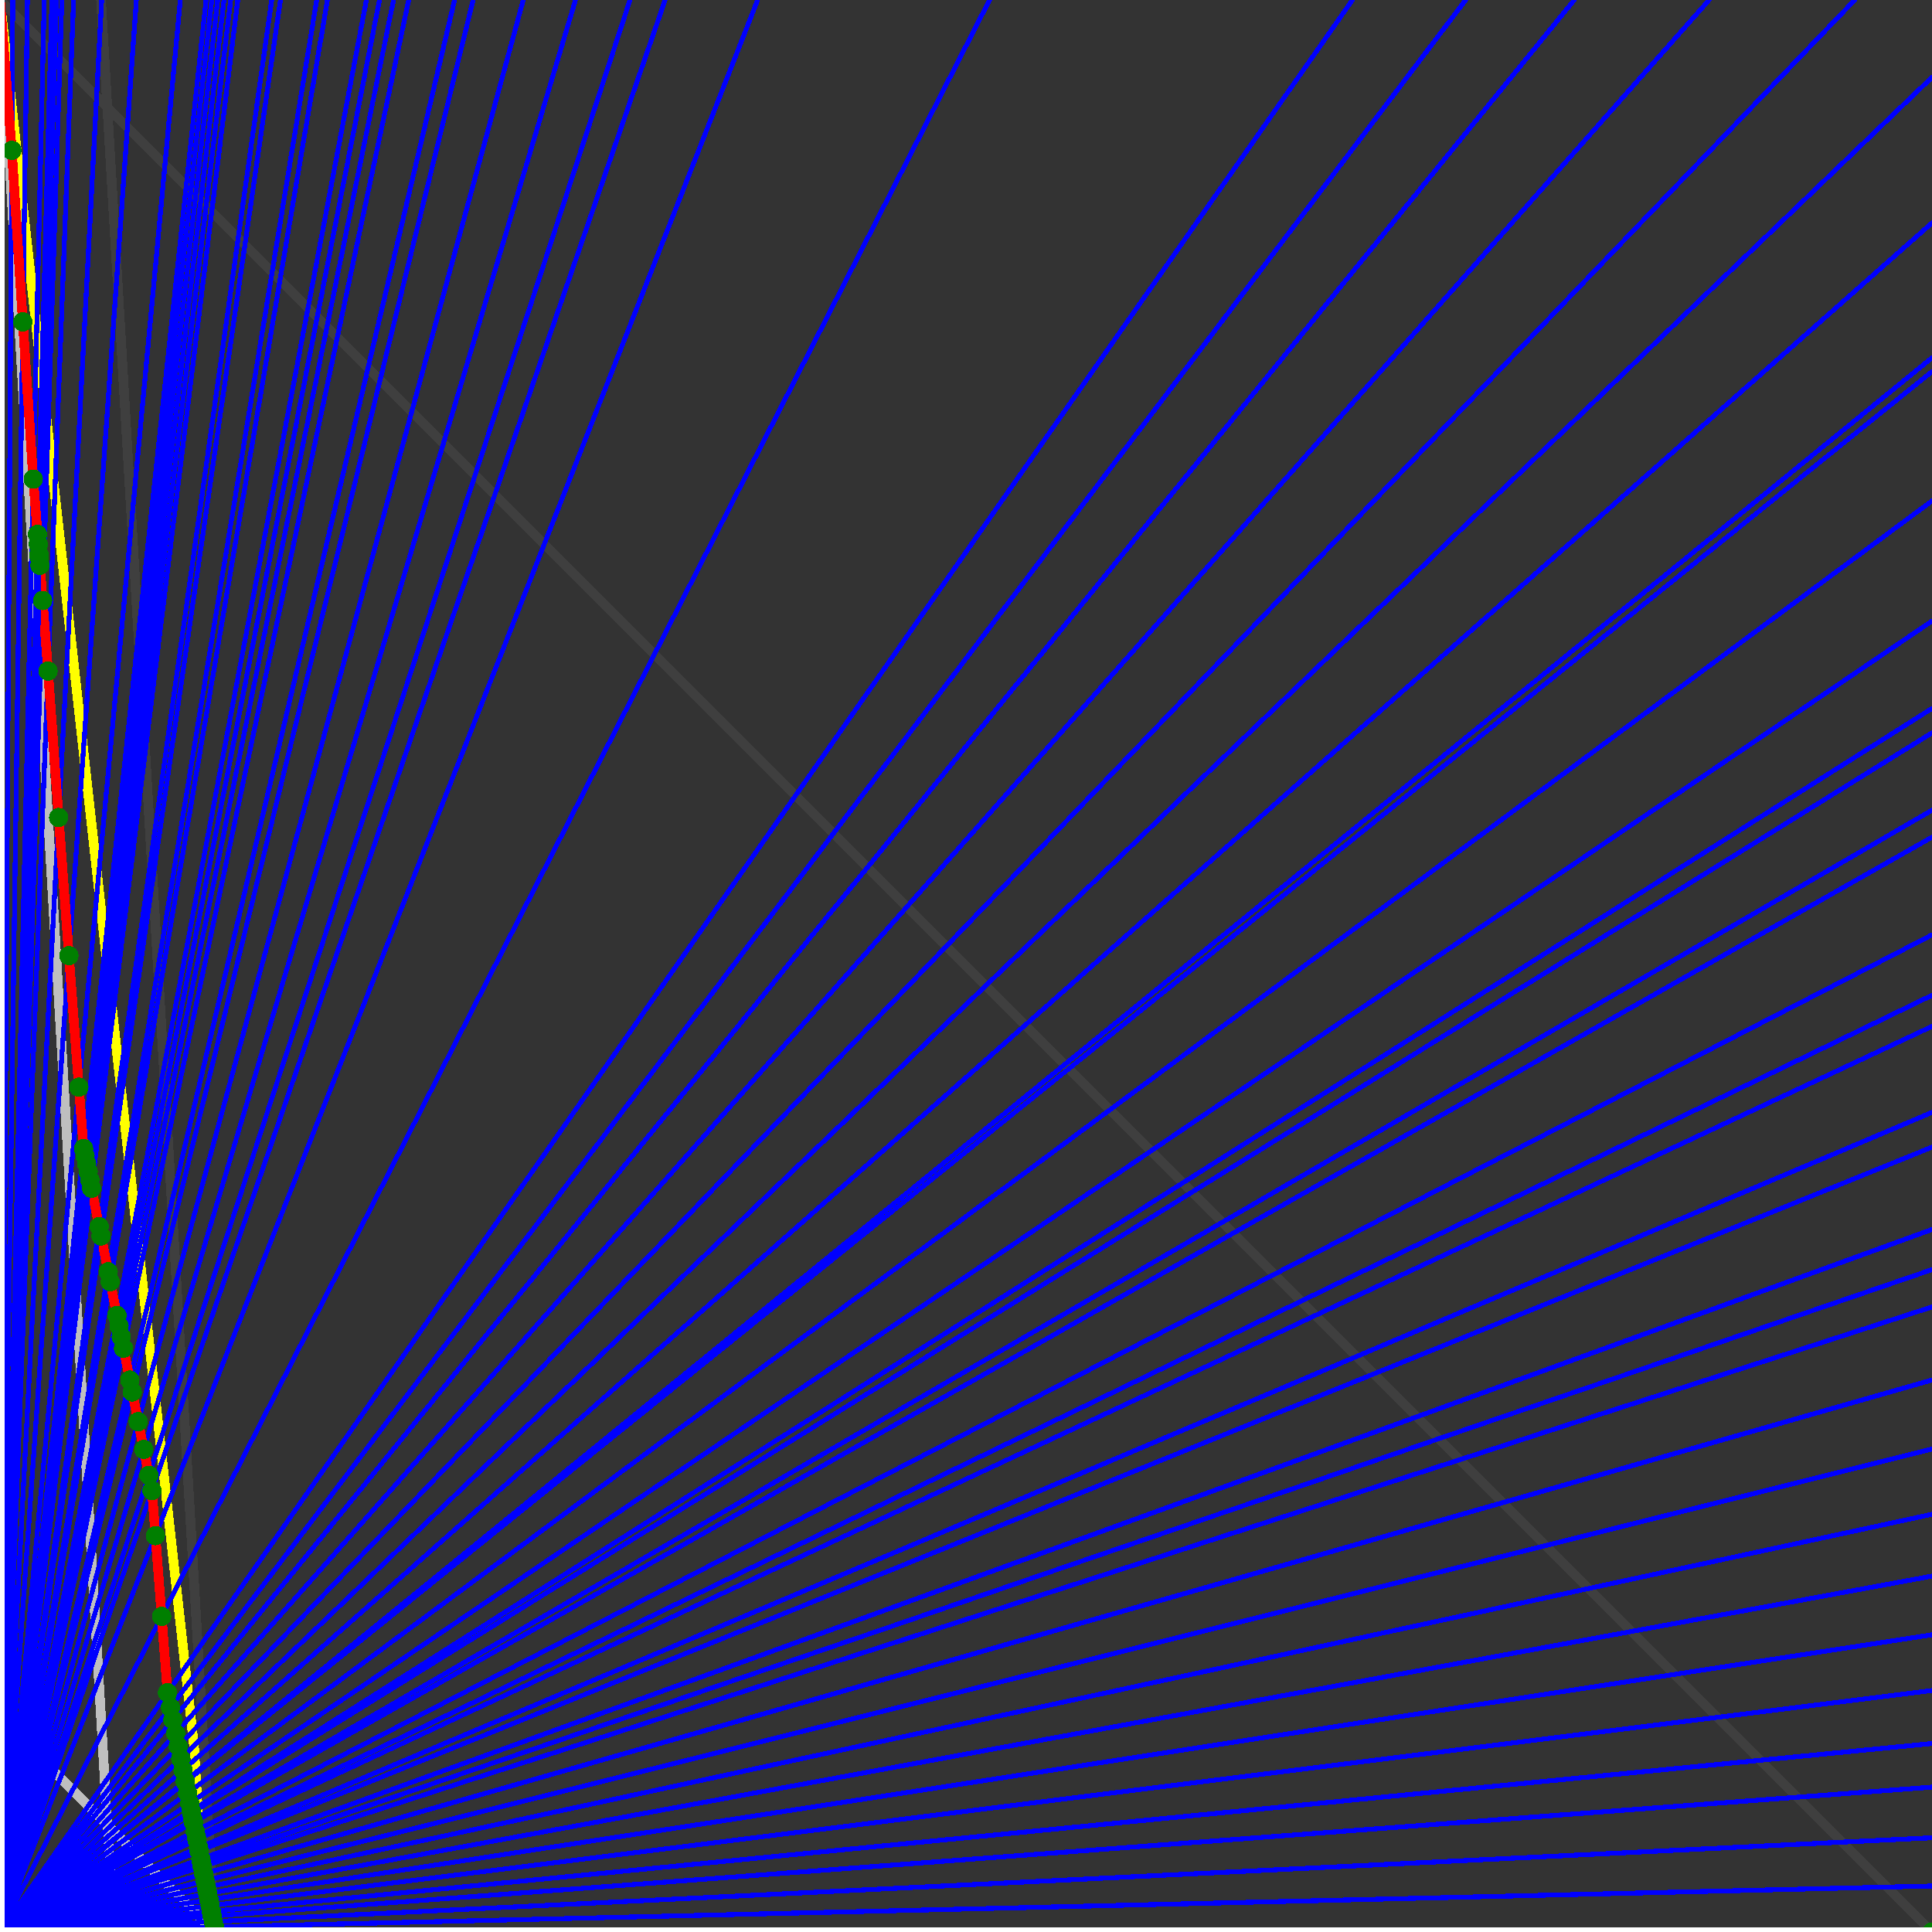 <svg xmlns="http://www.w3.org/2000/svg" version="1.1" width = "750" height = "750" viewBox = "0 0 750 750"  shape-rendering="crispEdges">
<rect x="0" y="0" width="750" height="750" fill="#333333" stroke="none"/>
<path stroke-linejoin="round" stroke-linecap="round" stroke="rgb(255,255,0)" stroke-width="3.75" fill="none" d="M 83.333 750 L 0 0 " />
<path stroke-linejoin="round" stroke-linecap="round" stroke="rgb(63,63,63)" stroke-width="3.75" fill="none" d="M 0 0 L 750 750 M 83.333 750 L 39.216 0 " />
<path stroke-linejoin="round" stroke-linecap="round" stroke="rgb(191,191,191)" stroke-width="3.75" fill="none" d="M 0 666.667 L 83.333 750 M 0 0 L 44.118 750 " />
<path stroke-linejoin="round" stroke-linecap="round" stroke="rgb(0,0,255)" stroke-width="1.875" fill="none" d="M 0 750 L 750 732.143 " />
<path stroke-linejoin="round" stroke-linecap="round" stroke="rgb(255,0,0)" stroke-width="3.75" fill="none" d="M 83.217 748.019 L 83.333 750 " />
<path stroke-linejoin="round" stroke-linecap="round" stroke="rgb(0,0,255)" stroke-width="1.875" fill="none" d="M 0 750 L 750 713.415 " />
<path stroke-linejoin="round" stroke-linecap="round" stroke="rgb(255,0,0)" stroke-width="3.75" fill="none" d="M 82.805 745.961 L 83.217 748.019 " />
<path stroke-linejoin="round" stroke-linecap="round" stroke="rgb(0,0,255)" stroke-width="1.875" fill="none" d="M 0 750 L 750 693.75 " />
<path stroke-linejoin="round" stroke-linecap="round" stroke="rgb(255,0,0)" stroke-width="3.75" fill="none" d="M 82.377 743.822 L 82.805 745.961 " />
<path stroke-linejoin="round" stroke-linecap="round" stroke="rgb(0,0,255)" stroke-width="1.875" fill="none" d="M 0 750 L 750 676.829 " />
<path stroke-linejoin="round" stroke-linecap="round" stroke="rgb(255,0,0)" stroke-width="3.75" fill="none" d="M 82.013 741.999 L 82.377 743.822 " />
<path stroke-linejoin="round" stroke-linecap="round" stroke="rgb(0,0,255)" stroke-width="1.875" fill="none" d="M 0 750 L 750 656.25 " />
<path stroke-linejoin="round" stroke-linecap="round" stroke="rgb(255,0,0)" stroke-width="3.75" fill="none" d="M 81.574 739.803 L 82.013 741.999 " />
<path stroke-linejoin="round" stroke-linecap="round" stroke="rgb(0,0,255)" stroke-width="1.875" fill="none" d="M 0 750 L 750 634.615 " />
<path stroke-linejoin="round" stroke-linecap="round" stroke="rgb(255,0,0)" stroke-width="3.75" fill="none" d="M 81.117 737.52 L 81.574 739.803 " />
<path stroke-linejoin="round" stroke-linecap="round" stroke="rgb(0,0,255)" stroke-width="1.875" fill="none" d="M 0 750 L 750 611.842 " />
<path stroke-linejoin="round" stroke-linecap="round" stroke="rgb(255,0,0)" stroke-width="3.75" fill="none" d="M 80.642 735.145 L 81.117 737.52 " />
<path stroke-linejoin="round" stroke-linecap="round" stroke="rgb(0,0,255)" stroke-width="1.875" fill="none" d="M 0 750 L 750 587.838 " />
<path stroke-linejoin="round" stroke-linecap="round" stroke="rgb(255,0,0)" stroke-width="3.75" fill="none" d="M 80.147 732.671 L 80.642 735.145 " />
<path stroke-linejoin="round" stroke-linecap="round" stroke="rgb(0,0,255)" stroke-width="1.875" fill="none" d="M 0 750 L 750 562.5 " />
<path stroke-linejoin="round" stroke-linecap="round" stroke="rgb(255,0,0)" stroke-width="3.75" fill="none" d="M 79.632 730.092 L 80.147 732.671 " />
<path stroke-linejoin="round" stroke-linecap="round" stroke="rgb(0,0,255)" stroke-width="1.875" fill="none" d="M 0 750 L 750 535.714 " />
<path stroke-linejoin="round" stroke-linecap="round" stroke="rgb(255,0,0)" stroke-width="3.75" fill="none" d="M 79.093 727.402 L 79.632 730.092 " />
<path stroke-linejoin="round" stroke-linecap="round" stroke="rgb(0,0,255)" stroke-width="1.875" fill="none" d="M 0 750 L 750 507.353 " />
<path stroke-linejoin="round" stroke-linecap="round" stroke="rgb(255,0,0)" stroke-width="3.75" fill="none" d="M 78.532 724.593 L 79.093 727.402 " />
<path stroke-linejoin="round" stroke-linecap="round" stroke="rgb(0,0,255)" stroke-width="1.875" fill="none" d="M 0 750 L 750 492.857 " />
<path stroke-linejoin="round" stroke-linecap="round" stroke="rgb(255,0,0)" stroke-width="3.75" fill="none" d="M 78.248 723.172 L 78.532 724.593 " />
<path stroke-linejoin="round" stroke-linecap="round" stroke="rgb(0,0,255)" stroke-width="1.875" fill="none" d="M 0 750 L 750 477.273 " />
<path stroke-linejoin="round" stroke-linecap="round" stroke="rgb(255,0,0)" stroke-width="3.75" fill="none" d="M 77.944 721.657 L 78.248 723.172 " />
<path stroke-linejoin="round" stroke-linecap="round" stroke="rgb(0,0,255)" stroke-width="1.875" fill="none" d="M 0 750 L 750 445.312 " />
<path stroke-linejoin="round" stroke-linecap="round" stroke="rgb(255,0,0)" stroke-width="3.75" fill="none" d="M 77.33 718.585 L 77.944 721.657 " />
<path stroke-linejoin="round" stroke-linecap="round" stroke="rgb(0,0,255)" stroke-width="1.875" fill="none" d="M 0 750 L 750 431.818 " />
<path stroke-linejoin="round" stroke-linecap="round" stroke="rgb(255,0,0)" stroke-width="3.75" fill="none" d="M 77.074 717.302 L 77.33 718.585 " />
<path stroke-linejoin="round" stroke-linecap="round" stroke="rgb(0,0,255)" stroke-width="1.875" fill="none" d="M 0 750 L 750 398.438 " />
<path stroke-linejoin="round" stroke-linecap="round" stroke="rgb(255,0,0)" stroke-width="3.75" fill="none" d="M 76.446 714.166 L 77.074 717.302 " />
<path stroke-linejoin="round" stroke-linecap="round" stroke="rgb(0,0,255)" stroke-width="1.875" fill="none" d="M 0 750 L 750 386.364 " />
<path stroke-linejoin="round" stroke-linecap="round" stroke="rgb(255,0,0)" stroke-width="3.75" fill="none" d="M 76.222 713.044 L 76.446 714.166 " />
<path stroke-linejoin="round" stroke-linecap="round" stroke="rgb(0,0,255)" stroke-width="1.875" fill="none" d="M 0 750 L 750 362.903 " />
<path stroke-linejoin="round" stroke-linecap="round" stroke="rgb(255,0,0)" stroke-width="3.75" fill="none" d="M 75.79 710.883 L 76.222 713.044 " />
<path stroke-linejoin="round" stroke-linecap="round" stroke="rgb(0,0,255)" stroke-width="1.875" fill="none" d="M 0 750 L 750 325 " />
<path stroke-linejoin="round" stroke-linecap="round" stroke="rgb(255,0,0)" stroke-width="3.75" fill="none" d="M 75.102 707.442 L 75.79 710.883 " />
<path stroke-linejoin="round" stroke-linecap="round" stroke="rgb(0,0,255)" stroke-width="1.875" fill="none" d="M 0 750 L 750 314.516 " />
<path stroke-linejoin="round" stroke-linecap="round" stroke="rgb(255,0,0)" stroke-width="3.75" fill="none" d="M 74.913 706.502 L 75.102 707.442 " />
<path stroke-linejoin="round" stroke-linecap="round" stroke="rgb(0,0,255)" stroke-width="1.875" fill="none" d="M 0 750 L 750 284.483 " />
<path stroke-linejoin="round" stroke-linecap="round" stroke="rgb(255,0,0)" stroke-width="3.75" fill="none" d="M 74.38 703.833 L 74.913 706.502 " />
<path stroke-linejoin="round" stroke-linecap="round" stroke="rgb(0,0,255)" stroke-width="1.875" fill="none" d="M 0 750 L 750 275 " />
<path stroke-linejoin="round" stroke-linecap="round" stroke="rgb(255,0,0)" stroke-width="3.75" fill="none" d="M 74.213 702.999 L 74.38 703.833 " />
<path stroke-linejoin="round" stroke-linecap="round" stroke="rgb(0,0,255)" stroke-width="1.875" fill="none" d="M 0 750 L 750 241.071 " />
<path stroke-linejoin="round" stroke-linecap="round" stroke="rgb(255,0,0)" stroke-width="3.75" fill="none" d="M 73.622 700.043 L 74.213 702.999 " />
<path stroke-linejoin="round" stroke-linecap="round" stroke="rgb(0,0,255)" stroke-width="1.875" fill="none" d="M 0 750 L 750 194.444 " />
<path stroke-linejoin="round" stroke-linecap="round" stroke="rgb(255,0,0)" stroke-width="3.75" fill="none" d="M 72.824 696.056 L 73.622 700.043 " />
<path stroke-linejoin="round" stroke-linecap="round" stroke="rgb(0,0,255)" stroke-width="1.875" fill="none" d="M 0 750 L 750 144.231 " />
<path stroke-linejoin="round" stroke-linecap="round" stroke="rgb(255,0,0)" stroke-width="3.75" fill="none" d="M 71.985 691.858 L 72.824 696.056 " />
<path stroke-linejoin="round" stroke-linecap="round" stroke="rgb(0,0,255)" stroke-width="1.875" fill="none" d="M 0 750 L 750 138.889 " />
<path stroke-linejoin="round" stroke-linecap="round" stroke="rgb(255,0,0)" stroke-width="3.75" fill="none" d="M 71.897 691.418 L 71.985 691.858 " />
<path stroke-linejoin="round" stroke-linecap="round" stroke="rgb(0,0,255)" stroke-width="1.875" fill="none" d="M 0 750 L 750 86.538 " />
<path stroke-linejoin="round" stroke-linecap="round" stroke="rgb(255,0,0)" stroke-width="3.75" fill="none" d="M 71.044 687.154 L 71.897 691.418 " />
<path stroke-linejoin="round" stroke-linecap="round" stroke="rgb(0,0,255)" stroke-width="1.875" fill="none" d="M 0 750 L 750 30 " />
<path stroke-linejoin="round" stroke-linecap="round" stroke="rgb(255,0,0)" stroke-width="3.75" fill="none" d="M 70.145 682.661 L 71.044 687.154 " />
<path stroke-linejoin="round" stroke-linecap="round" stroke="rgb(0,0,255)" stroke-width="1.875" fill="none" d="M 0 750 L 720 0 " />
<path stroke-linejoin="round" stroke-linecap="round" stroke="rgb(255,0,0)" stroke-width="3.75" fill="none" d="M 69.197 677.92 L 70.145 682.661 " />
<path stroke-linejoin="round" stroke-linecap="round" stroke="rgb(0,0,255)" stroke-width="1.875" fill="none" d="M 0 750 L 663.462 0 " />
<path stroke-linejoin="round" stroke-linecap="round" stroke="rgb(255,0,0)" stroke-width="3.75" fill="none" d="M 68.195 672.91 L 69.197 677.92 " />
<path stroke-linejoin="round" stroke-linecap="round" stroke="rgb(0,0,255)" stroke-width="1.875" fill="none" d="M 0 750 L 611.111 0 " />
<path stroke-linejoin="round" stroke-linecap="round" stroke="rgb(255,0,0)" stroke-width="3.75" fill="none" d="M 67.135 667.608 L 68.195 672.91 " />
<path stroke-linejoin="round" stroke-linecap="round" stroke="rgb(0,0,255)" stroke-width="1.875" fill="none" d="M 0 750 L 568.966 0 " />
<path stroke-linejoin="round" stroke-linecap="round" stroke="rgb(255,0,0)" stroke-width="3.75" fill="none" d="M 66.169 662.778 L 67.135 667.608 " />
<path stroke-linejoin="round" stroke-linecap="round" stroke="rgb(0,0,255)" stroke-width="1.875" fill="none" d="M 0 750 L 525 0 " />
<path stroke-linejoin="round" stroke-linecap="round" stroke="rgb(255,0,0)" stroke-width="3.75" fill="none" d="M 65.032 657.097 L 66.169 662.778 " />
<path stroke-linejoin="round" stroke-linecap="round" stroke="rgb(0,0,255)" stroke-width="1.875" fill="none" d="M 0 750 L 384.146 0 " />
<path stroke-linejoin="round" stroke-linecap="round" stroke="rgb(255,0,0)" stroke-width="3.75" fill="none" d="M 62.754 627.48 L 65.032 657.097 " />
<path stroke-linejoin="round" stroke-linecap="round" stroke="rgb(0,0,255)" stroke-width="1.875" fill="none" d="M 0 750 L 294.118 0 " />
<path stroke-linejoin="round" stroke-linecap="round" stroke="rgb(255,0,0)" stroke-width="3.75" fill="none" d="M 60.342 596.127 L 62.754 627.48 " />
<path stroke-linejoin="round" stroke-linecap="round" stroke="rgb(0,0,255)" stroke-width="1.875" fill="none" d="M 0 750 L 258.197 0 " />
<path stroke-linejoin="round" stroke-linecap="round" stroke="rgb(255,0,0)" stroke-width="3.75" fill="none" d="M 58.996 578.629 L 60.342 596.127 " />
<path stroke-linejoin="round" stroke-linecap="round" stroke="rgb(0,0,255)" stroke-width="1.875" fill="none" d="M 0 750 L 244.565 0 " />
<path stroke-linejoin="round" stroke-linecap="round" stroke="rgb(255,0,0)" stroke-width="3.75" fill="none" d="M 57.812 572.709 L 58.996 578.629 " />
<path stroke-linejoin="round" stroke-linecap="round" stroke="rgb(0,0,255)" stroke-width="1.875" fill="none" d="M 0 750 L 223.404 0 " />
<path stroke-linejoin="round" stroke-linecap="round" stroke="rgb(255,0,0)" stroke-width="3.75" fill="none" d="M 55.803 562.662 L 57.812 572.709 " />
<path stroke-linejoin="round" stroke-linecap="round" stroke="rgb(0,0,255)" stroke-width="1.875" fill="none" d="M 0 750 L 203.125 0 " />
<path stroke-linejoin="round" stroke-linecap="round" stroke="rgb(255,0,0)" stroke-width="3.75" fill="none" d="M 53.651 551.903 L 55.803 562.662 " />
<path stroke-linejoin="round" stroke-linecap="round" stroke="rgb(0,0,255)" stroke-width="1.875" fill="none" d="M 0 750 L 183.673 0 " />
<path stroke-linejoin="round" stroke-linecap="round" stroke="rgb(255,0,0)" stroke-width="3.75" fill="none" d="M 51.342 540.355 L 53.651 551.903 " />
<path stroke-linejoin="round" stroke-linecap="round" stroke="rgb(0,0,255)" stroke-width="1.875" fill="none" d="M 0 750 L 176.471 0 " />
<path stroke-linejoin="round" stroke-linecap="round" stroke="rgb(255,0,0)" stroke-width="3.75" fill="none" d="M 50.416 535.73 L 51.342 540.355 " />
<path stroke-linejoin="round" stroke-linecap="round" stroke="rgb(0,0,255)" stroke-width="1.875" fill="none" d="M 0 750 L 158.654 0 " />
<path stroke-linejoin="round" stroke-linecap="round" stroke="rgb(255,0,0)" stroke-width="3.75" fill="none" d="M 47.943 523.361 L 50.416 535.73 " />
<path stroke-linejoin="round" stroke-linecap="round" stroke="rgb(0,0,255)" stroke-width="1.875" fill="none" d="M 0 750 L 152.778 0 " />
<path stroke-linejoin="round" stroke-linecap="round" stroke="rgb(255,0,0)" stroke-width="3.75" fill="none" d="M 47.063 518.963 L 47.943 523.361 " />
<path stroke-linejoin="round" stroke-linecap="round" stroke="rgb(0,0,255)" stroke-width="1.875" fill="none" d="M 0 750 L 147.321 0 " />
<path stroke-linejoin="round" stroke-linecap="round" stroke="rgb(255,0,0)" stroke-width="3.75" fill="none" d="M 46.215 514.723 L 47.063 518.963 " />
<path stroke-linejoin="round" stroke-linecap="round" stroke="rgb(0,0,255)" stroke-width="1.875" fill="none" d="M 0 750 L 142.241 0 " />
<path stroke-linejoin="round" stroke-linecap="round" stroke="rgb(255,0,0)" stroke-width="3.75" fill="none" d="M 45.397 510.633 L 46.215 514.723 " />
<path stroke-linejoin="round" stroke-linecap="round" stroke="rgb(0,0,255)" stroke-width="1.875" fill="none" d="M 0 750 L 127.119 0 " />
<path stroke-linejoin="round" stroke-linecap="round" stroke="rgb(255,0,0)" stroke-width="3.75" fill="none" d="M 42.785 497.571 L 45.397 510.633 " />
<path stroke-linejoin="round" stroke-linecap="round" stroke="rgb(0,0,255)" stroke-width="1.875" fill="none" d="M 0 750 L 122.951 0 " />
<path stroke-linejoin="round" stroke-linecap="round" stroke="rgb(255,0,0)" stroke-width="3.75" fill="none" d="M 42.014 493.716 L 42.785 497.571 " />
<path stroke-linejoin="round" stroke-linecap="round" stroke="rgb(0,0,255)" stroke-width="1.875" fill="none" d="M 0 750 L 108.871 0 " />
<path stroke-linejoin="round" stroke-linecap="round" stroke="rgb(255,0,0)" stroke-width="3.75" fill="none" d="M 39.226 479.777 L 42.014 493.716 " />
<path stroke-linejoin="round" stroke-linecap="round" stroke="rgb(0,0,255)" stroke-width="1.875" fill="none" d="M 0 750 L 105.469 0 " />
<path stroke-linejoin="round" stroke-linecap="round" stroke="rgb(255,0,0)" stroke-width="3.75" fill="none" d="M 38.506 476.178 L 39.226 479.777 " />
<path stroke-linejoin="round" stroke-linecap="round" stroke="rgb(0,0,255)" stroke-width="1.875" fill="none" d="M 0 750 L 92.308 0 " />
<path stroke-linejoin="round" stroke-linecap="round" stroke="rgb(255,0,0)" stroke-width="3.75" fill="none" d="M 35.532 461.306 L 38.506 476.178 " />
<path stroke-linejoin="round" stroke-linecap="round" stroke="rgb(0,0,255)" stroke-width="1.875" fill="none" d="M 0 750 L 89.552 0 " />
<path stroke-linejoin="round" stroke-linecap="round" stroke="rgb(255,0,0)" stroke-width="3.75" fill="none" d="M 34.867 457.985 L 35.532 461.306 " />
<path stroke-linejoin="round" stroke-linecap="round" stroke="rgb(0,0,255)" stroke-width="1.875" fill="none" d="M 0 750 L 86.957 0 " />
<path stroke-linejoin="round" stroke-linecap="round" stroke="rgb(255,0,0)" stroke-width="3.75" fill="none" d="M 34.228 454.786 L 34.867 457.985 " />
<path stroke-linejoin="round" stroke-linecap="round" stroke="rgb(0,0,255)" stroke-width="1.875" fill="none" d="M 0 750 L 84.507 0 " />
<path stroke-linejoin="round" stroke-linecap="round" stroke="rgb(255,0,0)" stroke-width="3.75" fill="none" d="M 33.611 451.702 L 34.228 454.786 " />
<path stroke-linejoin="round" stroke-linecap="round" stroke="rgb(0,0,255)" stroke-width="1.875" fill="none" d="M 0 750 L 82.192 0 " />
<path stroke-linejoin="round" stroke-linecap="round" stroke="rgb(255,0,0)" stroke-width="3.75" fill="none" d="M 33.016 448.728 L 33.611 451.702 " />
<path stroke-linejoin="round" stroke-linecap="round" stroke="rgb(0,0,255)" stroke-width="1.875" fill="none" d="M 0 750 L 80 0 " />
<path stroke-linejoin="round" stroke-linecap="round" stroke="rgb(255,0,0)" stroke-width="3.75" fill="none" d="M 32.442 445.857 L 33.016 448.728 " />
<path stroke-linejoin="round" stroke-linecap="round" stroke="rgb(0,0,255)" stroke-width="1.875" fill="none" d="M 0 750 L 70 0 " />
<path stroke-linejoin="round" stroke-linecap="round" stroke="rgb(255,0,0)" stroke-width="3.75" fill="none" d="M 30.61 422.039 L 32.442 445.857 " />
<path stroke-linejoin="round" stroke-linecap="round" stroke="rgb(0,0,255)" stroke-width="1.875" fill="none" d="M 0 750 L 52.941 0 " />
<path stroke-linejoin="round" stroke-linecap="round" stroke="rgb(255,0,0)" stroke-width="3.75" fill="none" d="M 26.754 370.978 L 30.61 422.039 " />
<path stroke-linejoin="round" stroke-linecap="round" stroke="rgb(0,0,255)" stroke-width="1.875" fill="none" d="M 0 750 L 39.474 0 " />
<path stroke-linejoin="round" stroke-linecap="round" stroke="rgb(255,0,0)" stroke-width="3.75" fill="none" d="M 22.771 317.357 L 26.754 370.978 " />
<path stroke-linejoin="round" stroke-linecap="round" stroke="rgb(0,0,255)" stroke-width="1.875" fill="none" d="M 0 750 L 28.571 0 " />
<path stroke-linejoin="round" stroke-linecap="round" stroke="rgb(255,0,0)" stroke-width="3.75" fill="none" d="M 18.647 260.503 L 22.771 317.357 " />
<path stroke-linejoin="round" stroke-linecap="round" stroke="rgb(0,0,255)" stroke-width="1.875" fill="none" d="M 0 750 L 24 0 " />
<path stroke-linejoin="round" stroke-linecap="round" stroke="rgb(255,0,0)" stroke-width="3.75" fill="none" d="M 16.54 233.111 L 18.647 260.503 " />
<path stroke-linejoin="round" stroke-linecap="round" stroke="rgb(0,0,255)" stroke-width="1.875" fill="none" d="M 0 750 L 21.898 0 " />
<path stroke-linejoin="round" stroke-linecap="round" stroke="rgb(255,0,0)" stroke-width="3.75" fill="none" d="M 15.49 219.459 L 16.54 233.111 " />
<path stroke-linejoin="round" stroke-linecap="round" stroke="rgb(0,0,255)" stroke-width="1.875" fill="none" d="M 0 750 L 21.429 0 " />
<path stroke-linejoin="round" stroke-linecap="round" stroke="rgb(255,0,0)" stroke-width="3.75" fill="none" d="M 15.248 216.312 L 15.49 219.459 " />
<path stroke-linejoin="round" stroke-linecap="round" stroke="rgb(0,0,255)" stroke-width="1.875" fill="none" d="M 0 750 L 21.277 0 " />
<path stroke-linejoin="round" stroke-linecap="round" stroke="rgb(255,0,0)" stroke-width="3.75" fill="none" d="M 15.169 215.285 L 15.248 216.312 " />
<path stroke-linejoin="round" stroke-linecap="round" stroke="rgb(0,0,255)" stroke-width="1.875" fill="none" d="M 0 750 L 20.69 0 " />
<path stroke-linejoin="round" stroke-linecap="round" stroke="rgb(255,0,0)" stroke-width="3.75" fill="none" d="M 14.861 211.281 L 15.169 215.285 " />
<path stroke-linejoin="round" stroke-linecap="round" stroke="rgb(0,0,255)" stroke-width="1.875" fill="none" d="M 0 750 L 20.134 0 " />
<path stroke-linejoin="round" stroke-linecap="round" stroke="rgb(255,0,0)" stroke-width="3.75" fill="none" d="M 14.565 207.437 L 14.861 211.281 " />
<path stroke-linejoin="round" stroke-linecap="round" stroke="rgb(0,0,255)" stroke-width="1.875" fill="none" d="M 0 750 L 17.176 0 " />
<path stroke-linejoin="round" stroke-linecap="round" stroke="rgb(255,0,0)" stroke-width="3.75" fill="none" d="M 12.916 185.995 L 14.565 207.437 " />
<path stroke-linejoin="round" stroke-linecap="round" stroke="rgb(0,0,255)" stroke-width="1.875" fill="none" d="M 0 750 L 10.638 0 " />
<path stroke-linejoin="round" stroke-linecap="round" stroke="rgb(255,0,0)" stroke-width="3.75" fill="none" d="M 8.866 124.965 L 12.916 185.995 " />
<path stroke-linejoin="round" stroke-linecap="round" stroke="rgb(0,0,255)" stroke-width="1.875" fill="none" d="M 0 750 L 4.967 0 " />
<path stroke-linejoin="round" stroke-linecap="round" stroke="rgb(255,0,0)" stroke-width="3.75" fill="none" d="M 4.58 58.38 L 8.866 124.965 " />
<path stroke-linejoin="round" stroke-linecap="round" stroke="rgb(0,0,255)" stroke-width="1.875" fill="none" d="M 0 750 L 0 0 " />
<path stroke-linejoin="round" stroke-linecap="round" stroke="rgb(255,0,0)" stroke-width="3.75" fill="none" d="M 0 0 L 4.58 58.38 " />
<circle cx="83.217" cy="748.019" r="3.75" style="fill:rgb(0,127,0);stroke-width:1" /><circle cx="82.805" cy="745.961" r="3.75" style="fill:rgb(0,127,0);stroke-width:1" /><circle cx="82.377" cy="743.822" r="3.75" style="fill:rgb(0,127,0);stroke-width:1" /><circle cx="82.013" cy="741.999" r="3.75" style="fill:rgb(0,127,0);stroke-width:1" /><circle cx="81.574" cy="739.803" r="3.75" style="fill:rgb(0,127,0);stroke-width:1" /><circle cx="81.117" cy="737.52" r="3.75" style="fill:rgb(0,127,0);stroke-width:1" /><circle cx="80.642" cy="735.145" r="3.75" style="fill:rgb(0,127,0);stroke-width:1" /><circle cx="80.147" cy="732.671" r="3.75" style="fill:rgb(0,127,0);stroke-width:1" /><circle cx="79.632" cy="730.092" r="3.75" style="fill:rgb(0,127,0);stroke-width:1" /><circle cx="79.093" cy="727.402" r="3.75" style="fill:rgb(0,127,0);stroke-width:1" /><circle cx="78.532" cy="724.593" r="3.75" style="fill:rgb(0,127,0);stroke-width:1" /><circle cx="78.248" cy="723.172" r="3.75" style="fill:rgb(0,127,0);stroke-width:1" /><circle cx="77.944" cy="721.657" r="3.75" style="fill:rgb(0,127,0);stroke-width:1" /><circle cx="77.33" cy="718.585" r="3.75" style="fill:rgb(0,127,0);stroke-width:1" /><circle cx="77.073" cy="717.302" r="3.75" style="fill:rgb(0,127,0);stroke-width:1" /><circle cx="76.446" cy="714.166" r="3.75" style="fill:rgb(0,127,0);stroke-width:1" /><circle cx="76.222" cy="713.044" r="3.75" style="fill:rgb(0,127,0);stroke-width:1" /><circle cx="75.79" cy="710.883" r="3.75" style="fill:rgb(0,127,0);stroke-width:1" /><circle cx="75.102" cy="707.442" r="3.75" style="fill:rgb(0,127,0);stroke-width:1" /><circle cx="74.913" cy="706.502" r="3.75" style="fill:rgb(0,127,0);stroke-width:1" /><circle cx="74.38" cy="703.833" r="3.75" style="fill:rgb(0,127,0);stroke-width:1" /><circle cx="74.213" cy="702.999" r="3.75" style="fill:rgb(0,127,0);stroke-width:1" /><circle cx="73.622" cy="700.043" r="3.75" style="fill:rgb(0,127,0);stroke-width:1" /><circle cx="72.824" cy="696.056" r="3.75" style="fill:rgb(0,127,0);stroke-width:1" /><circle cx="71.985" cy="691.858" r="3.75" style="fill:rgb(0,127,0);stroke-width:1" /><circle cx="71.897" cy="691.418" r="3.75" style="fill:rgb(0,127,0);stroke-width:1" /><circle cx="71.044" cy="687.154" r="3.75" style="fill:rgb(0,127,0);stroke-width:1" /><circle cx="70.145" cy="682.661" r="3.75" style="fill:rgb(0,127,0);stroke-width:1" /><circle cx="69.197" cy="677.92" r="3.75" style="fill:rgb(0,127,0);stroke-width:1" /><circle cx="68.195" cy="672.91" r="3.75" style="fill:rgb(0,127,0);stroke-width:1" /><circle cx="67.135" cy="667.608" r="3.75" style="fill:rgb(0,127,0);stroke-width:1" /><circle cx="66.169" cy="662.778" r="3.75" style="fill:rgb(0,127,0);stroke-width:1" /><circle cx="65.032" cy="657.097" r="3.75" style="fill:rgb(0,127,0);stroke-width:1" /><circle cx="62.754" cy="627.48" r="3.75" style="fill:rgb(0,127,0);stroke-width:1" /><circle cx="60.342" cy="596.127" r="3.75" style="fill:rgb(0,127,0);stroke-width:1" /><circle cx="58.996" cy="578.629" r="3.75" style="fill:rgb(0,127,0);stroke-width:1" /><circle cx="57.812" cy="572.709" r="3.75" style="fill:rgb(0,127,0);stroke-width:1" /><circle cx="55.803" cy="562.662" r="3.75" style="fill:rgb(0,127,0);stroke-width:1" /><circle cx="53.651" cy="551.903" r="3.75" style="fill:rgb(0,127,0);stroke-width:1" /><circle cx="51.342" cy="540.355" r="3.75" style="fill:rgb(0,127,0);stroke-width:1" /><circle cx="50.416" cy="535.73" r="3.75" style="fill:rgb(0,127,0);stroke-width:1" /><circle cx="47.943" cy="523.361" r="3.75" style="fill:rgb(0,127,0);stroke-width:1" /><circle cx="47.063" cy="518.963" r="3.75" style="fill:rgb(0,127,0);stroke-width:1" /><circle cx="46.215" cy="514.723" r="3.75" style="fill:rgb(0,127,0);stroke-width:1" /><circle cx="45.397" cy="510.633" r="3.75" style="fill:rgb(0,127,0);stroke-width:1" /><circle cx="42.785" cy="497.571" r="3.75" style="fill:rgb(0,127,0);stroke-width:1" /><circle cx="42.014" cy="493.716" r="3.75" style="fill:rgb(0,127,0);stroke-width:1" /><circle cx="39.226" cy="479.777" r="3.75" style="fill:rgb(0,127,0);stroke-width:1" /><circle cx="38.506" cy="476.178" r="3.75" style="fill:rgb(0,127,0);stroke-width:1" /><circle cx="35.532" cy="461.306" r="3.75" style="fill:rgb(0,127,0);stroke-width:1" /><circle cx="34.867" cy="457.985" r="3.75" style="fill:rgb(0,127,0);stroke-width:1" /><circle cx="34.228" cy="454.786" r="3.75" style="fill:rgb(0,127,0);stroke-width:1" /><circle cx="33.611" cy="451.702" r="3.75" style="fill:rgb(0,127,0);stroke-width:1" /><circle cx="33.016" cy="448.728" r="3.75" style="fill:rgb(0,127,0);stroke-width:1" /><circle cx="32.442" cy="445.857" r="3.75" style="fill:rgb(0,127,0);stroke-width:1" /><circle cx="30.61" cy="422.039" r="3.75" style="fill:rgb(0,127,0);stroke-width:1" /><circle cx="26.754" cy="370.978" r="3.75" style="fill:rgb(0,127,0);stroke-width:1" /><circle cx="22.771" cy="317.357" r="3.75" style="fill:rgb(0,127,0);stroke-width:1" /><circle cx="18.647" cy="260.503" r="3.75" style="fill:rgb(0,127,0);stroke-width:1" /><circle cx="16.54" cy="233.111" r="3.75" style="fill:rgb(0,127,0);stroke-width:1" /><circle cx="15.49" cy="219.459" r="3.75" style="fill:rgb(0,127,0);stroke-width:1" /><circle cx="15.248" cy="216.312" r="3.75" style="fill:rgb(0,127,0);stroke-width:1" /><circle cx="15.169" cy="215.285" r="3.75" style="fill:rgb(0,127,0);stroke-width:1" /><circle cx="14.861" cy="211.281" r="3.75" style="fill:rgb(0,127,0);stroke-width:1" /><circle cx="14.565" cy="207.437" r="3.75" style="fill:rgb(0,127,0);stroke-width:1" /><circle cx="12.916" cy="185.995" r="3.75" style="fill:rgb(0,127,0);stroke-width:1" /><circle cx="8.866" cy="124.965" r="3.75" style="fill:rgb(0,127,0);stroke-width:1" /><circle cx="4.58" cy="58.38" r="3.75" style="fill:rgb(0,127,0);stroke-width:1" /><circle cx="750" cy="750" r="3.75" style="fill:rgb(0,127,0);stroke-width:1" /><path stroke-linejoin="round" stroke-linecap="round" stroke="rgb(255,255,255)" stroke-width="3.75" fill="none" d="M 0 750 L 750 750 M 0 750 L 0 0 " />

</svg>